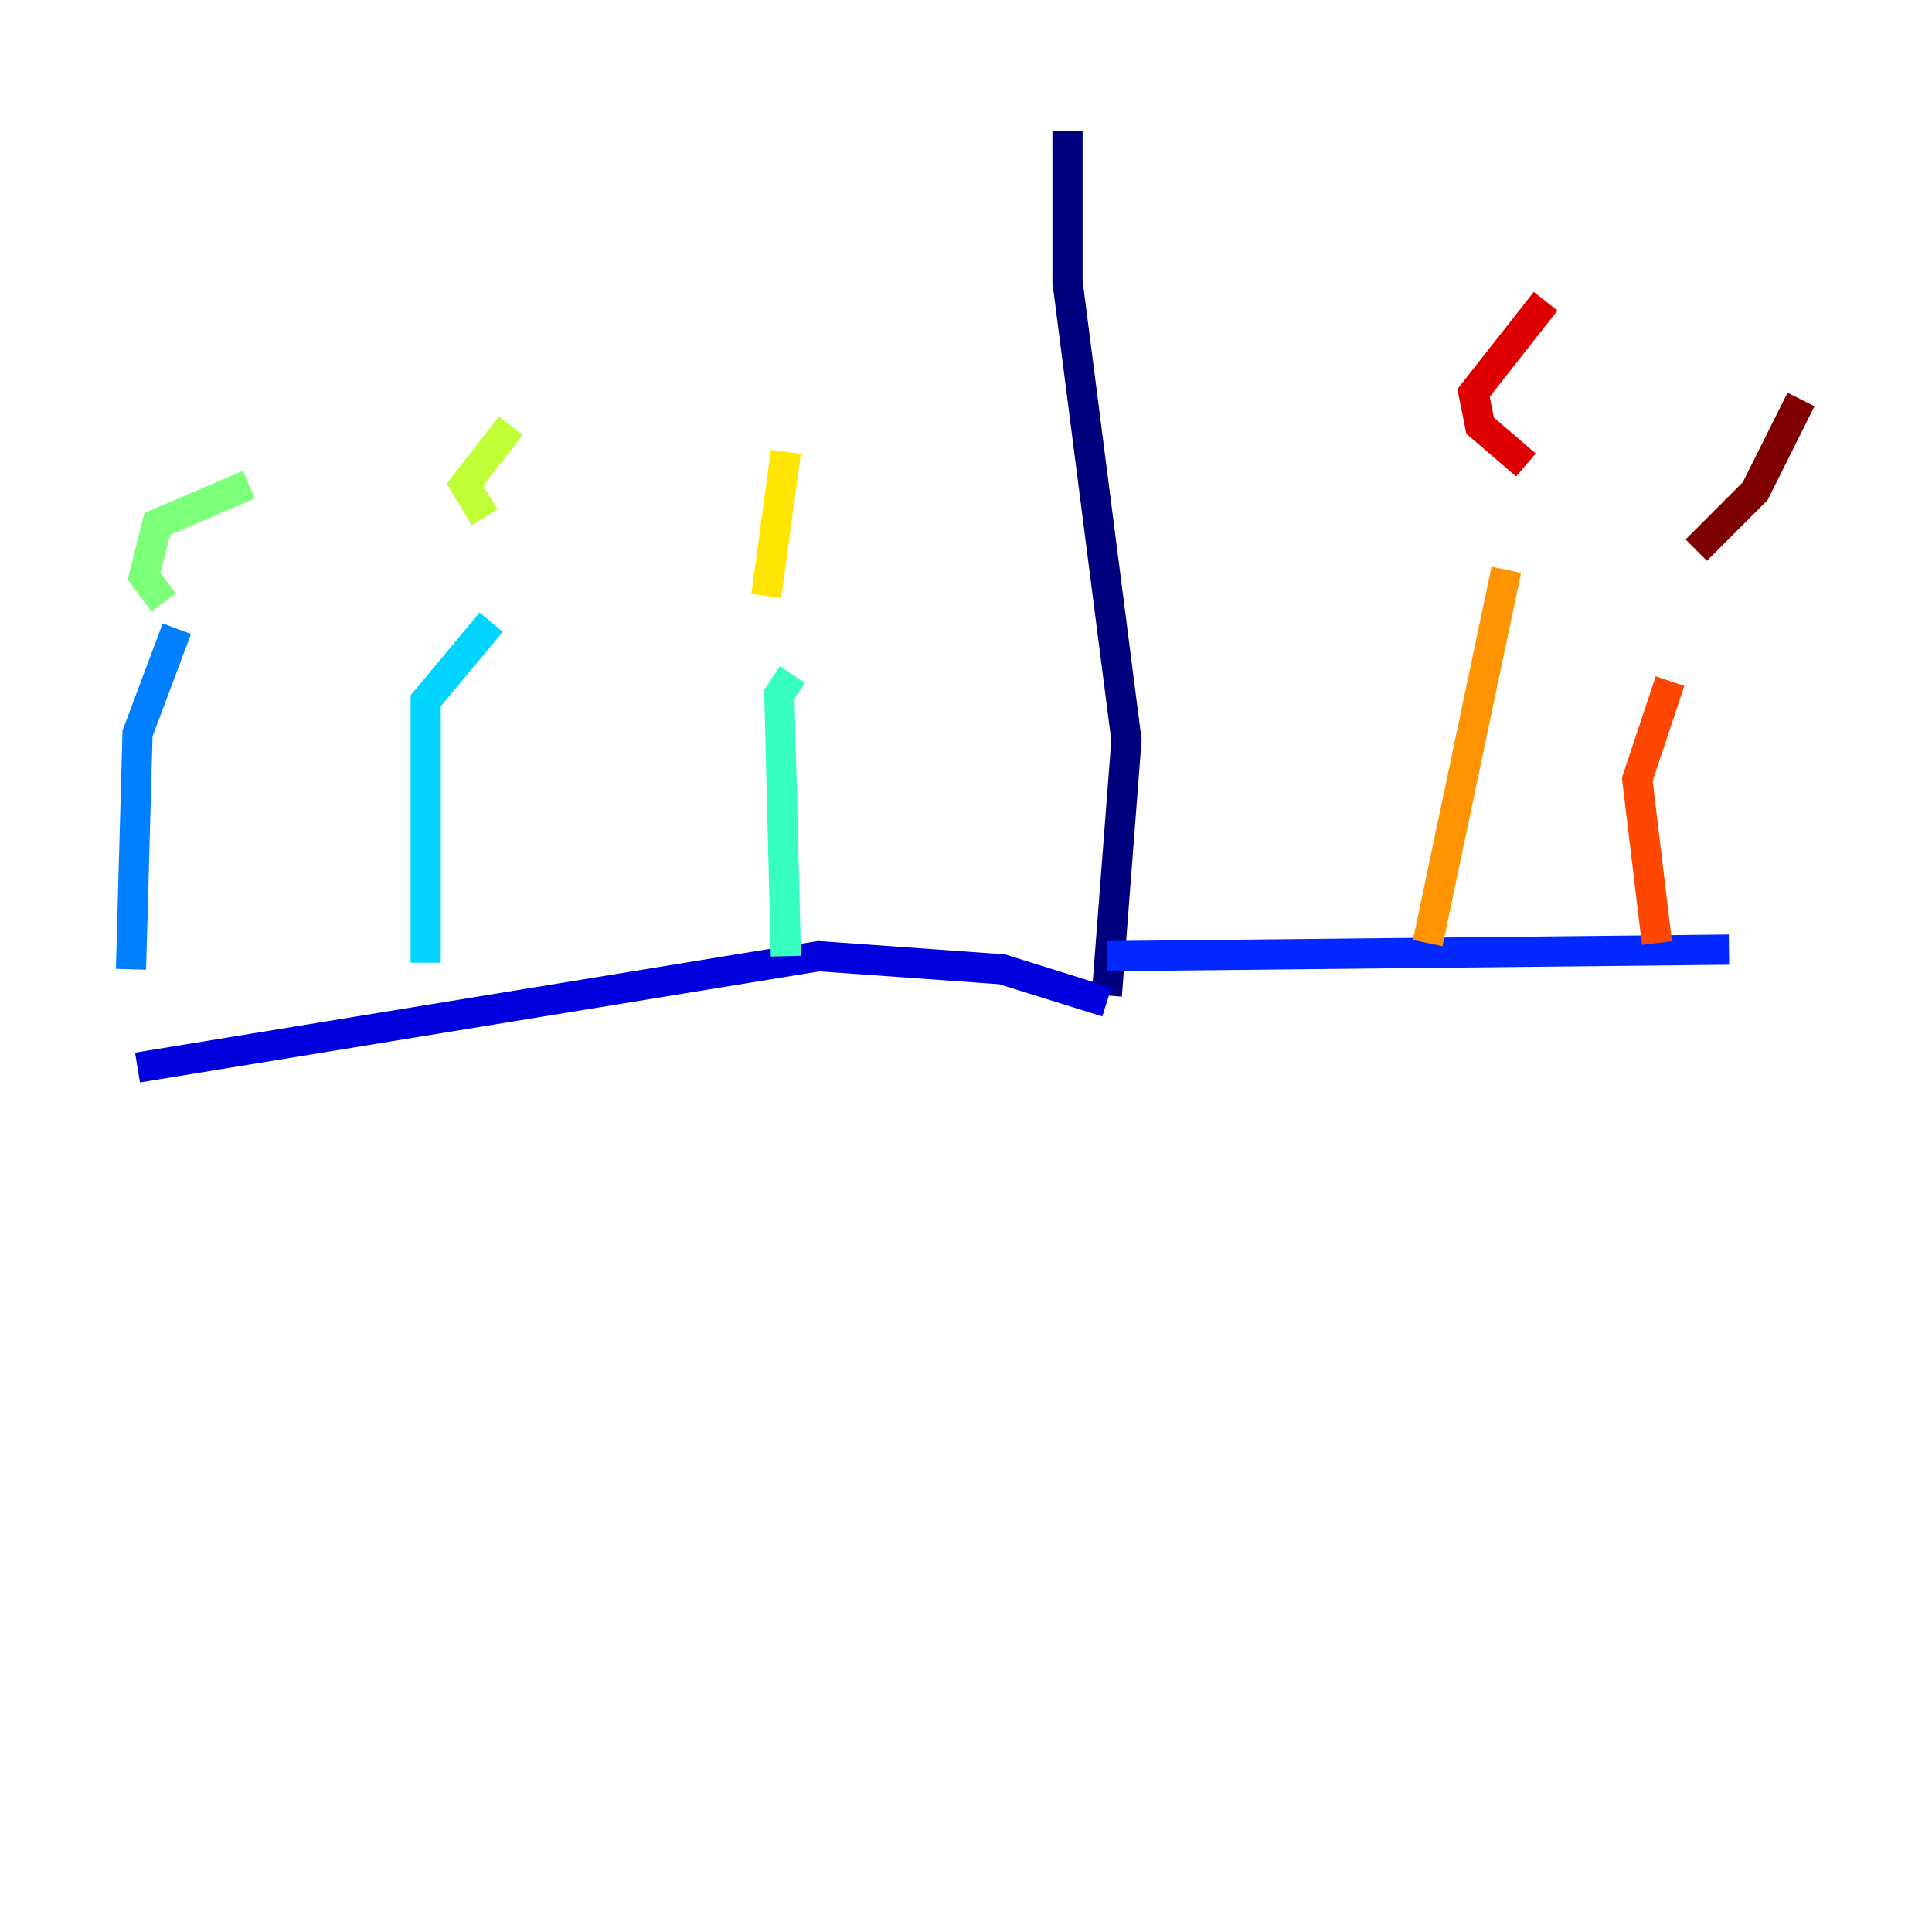 <?xml version="1.0" encoding="utf-8" ?>
<svg baseProfile="tiny" height="128" version="1.2" viewBox="0,0,128,128" width="128" xmlns="http://www.w3.org/2000/svg" xmlns:ev="http://www.w3.org/2001/xml-events" xmlns:xlink="http://www.w3.org/1999/xlink"><defs /><polyline fill="none" points="70.725,8.678 70.725,18.658 74.63,49.031 73.329,65.953" stroke="#00007f" stroke-width="2" /><polyline fill="none" points="73.329,66.386 66.386,64.217 54.237,63.349 9.112,70.725" stroke="#0000de" stroke-width="2" /><polyline fill="none" points="73.329,63.349 114.549,62.915" stroke="#0028ff" stroke-width="2" /><polyline fill="none" points="8.678,64.217 9.112,48.597 11.715,41.654" stroke="#0080ff" stroke-width="2" /><polyline fill="none" points="28.203,63.783 28.203,46.427 32.542,41.22" stroke="#00d4ff" stroke-width="2" /><polyline fill="none" points="52.068,63.349 51.634,45.993 52.502,44.691" stroke="#36ffc0" stroke-width="2" /><polyline fill="none" points="10.848,39.919 9.546,38.183 10.414,34.712 16.488,32.108" stroke="#7cff79" stroke-width="2" /><polyline fill="none" points="32.108,34.278 30.807,32.108 33.844,28.203" stroke="#c0ff36" stroke-width="2" /><polyline fill="none" points="50.766,39.485 52.068,29.939" stroke="#ffe500" stroke-width="2" /><polyline fill="none" points="94.59,62.481 99.797,37.749" stroke="#ff9400" stroke-width="2" /><polyline fill="none" points="109.776,62.481 108.475,51.634 110.644,45.125" stroke="#ff4600" stroke-width="2" /><polyline fill="none" points="101.098,30.807 98.061,28.203 97.627,26.034 102.4,19.959" stroke="#de0000" stroke-width="2" /><polyline fill="none" points="112.38,36.447 116.285,32.542 119.322,26.468" stroke="#7f0000" stroke-width="2" /></svg>